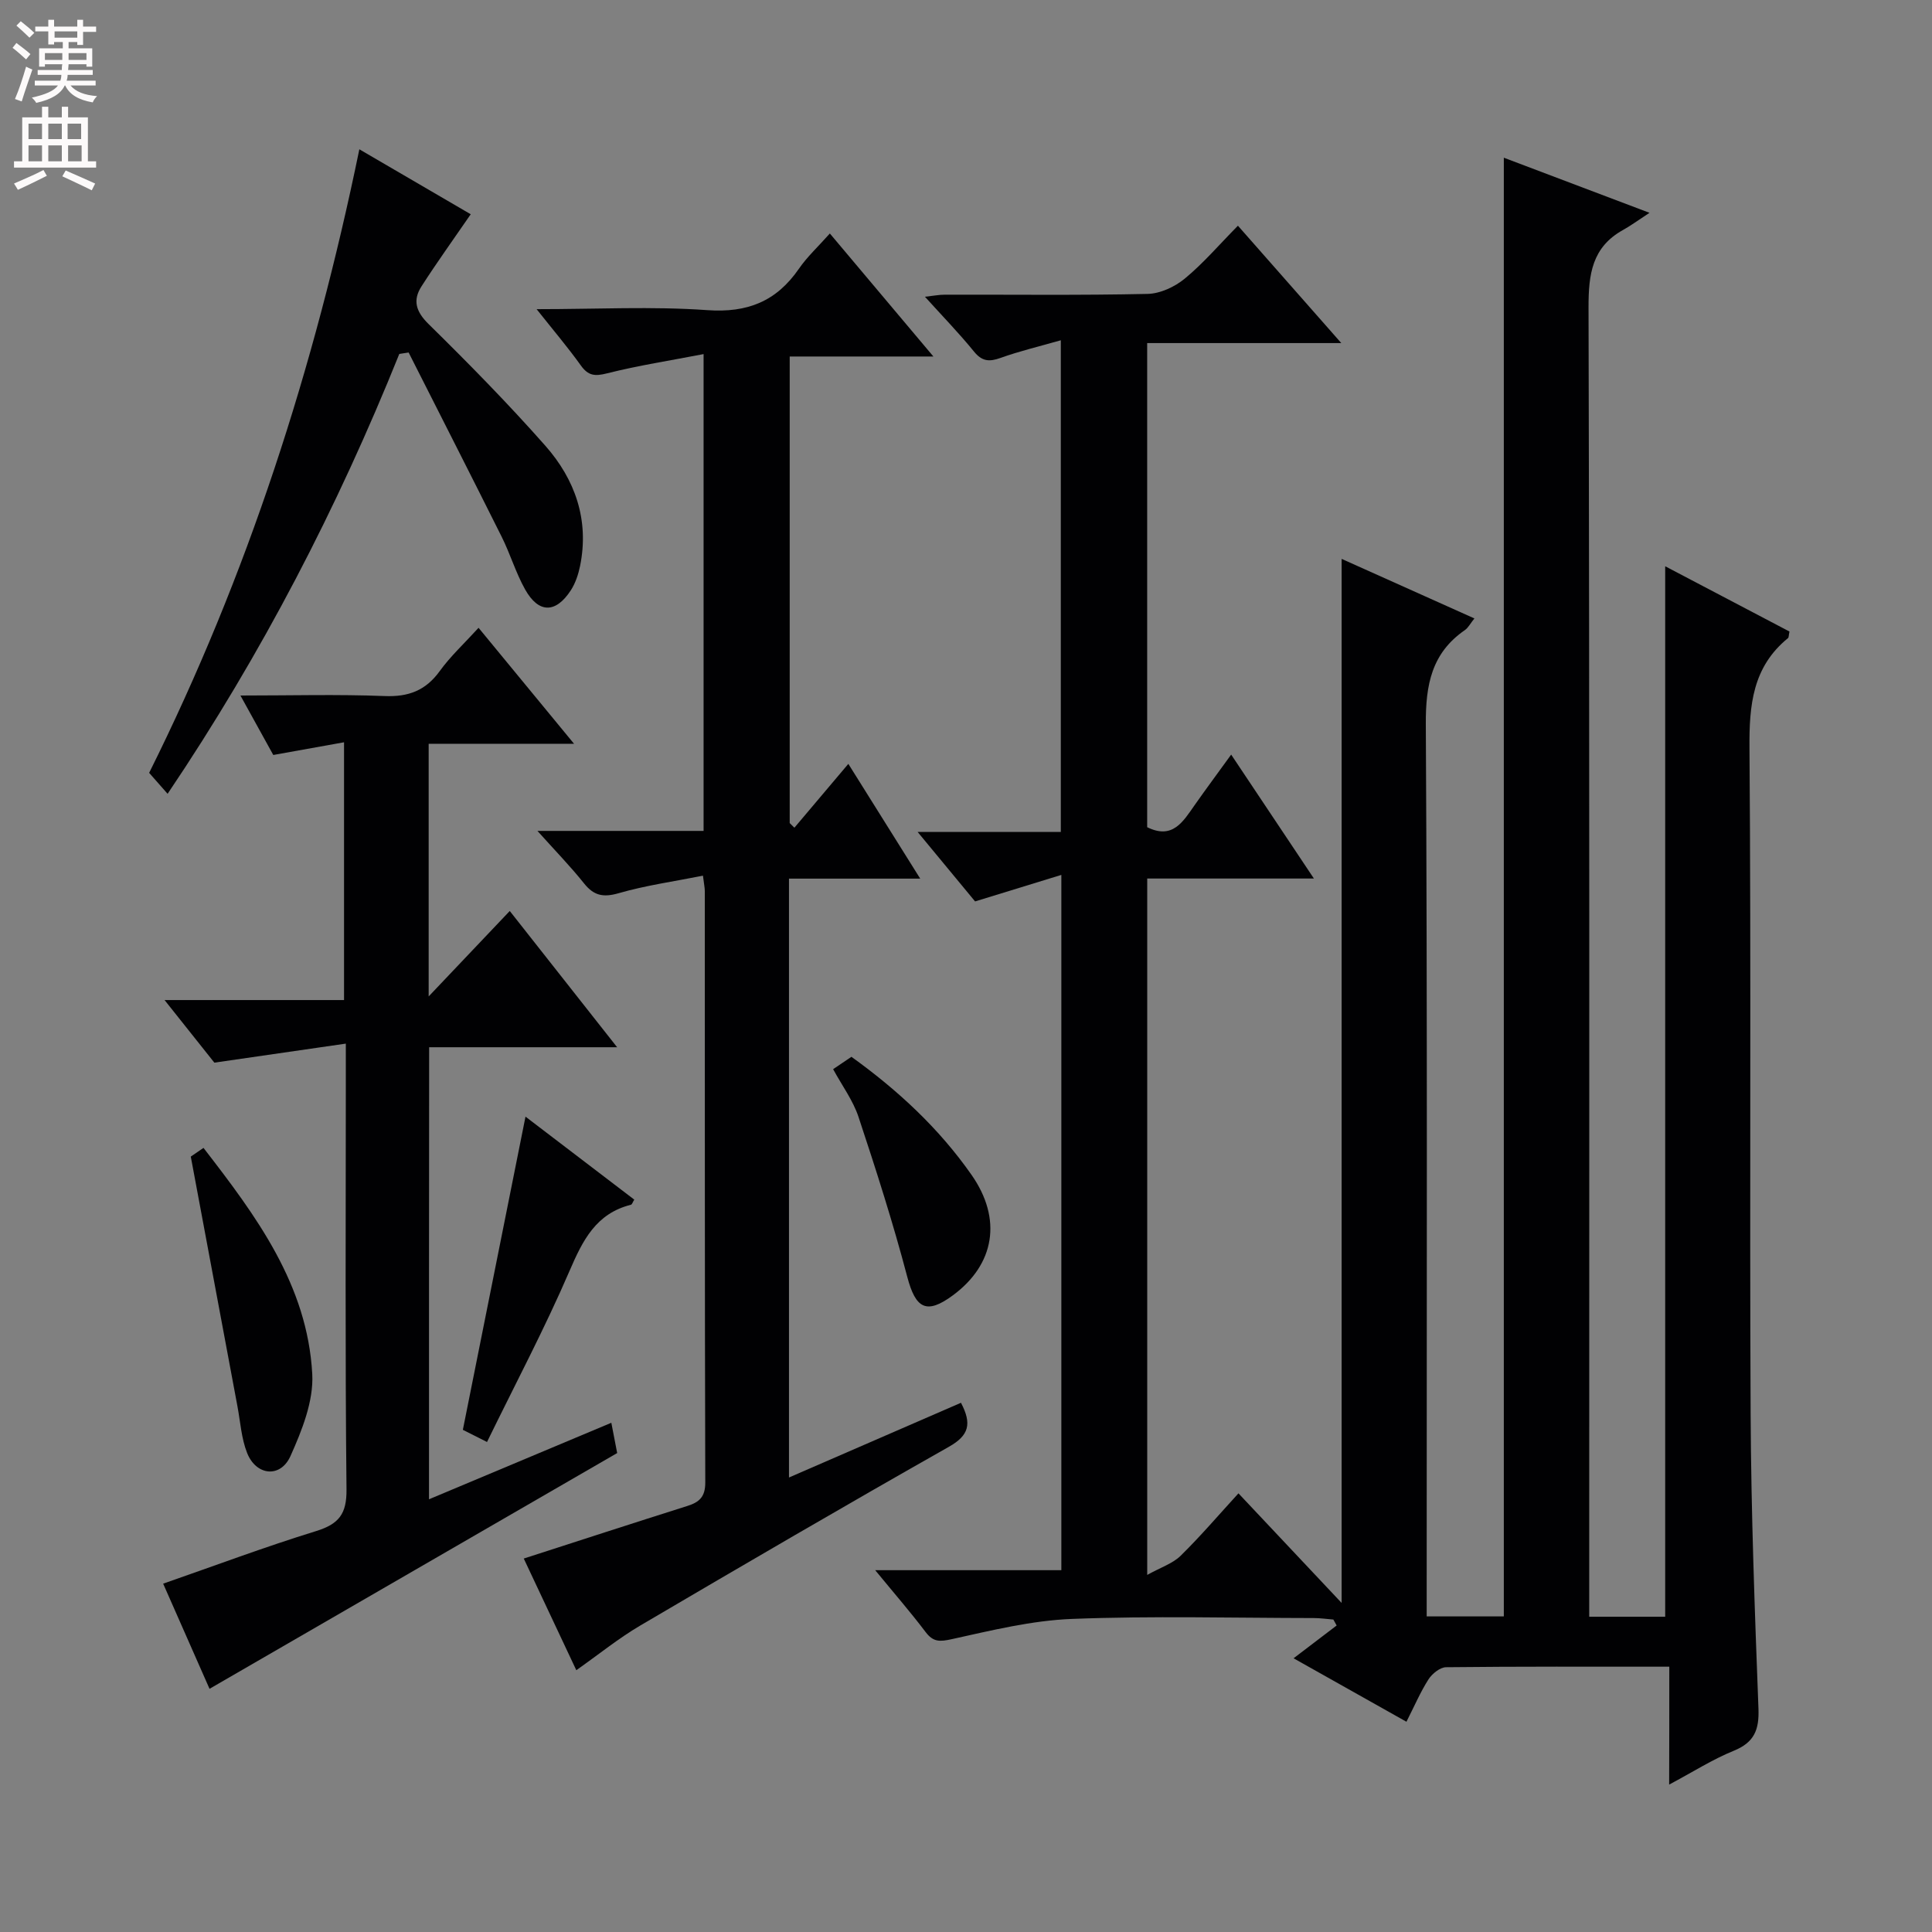 <svg enable-background="new 0 0 400 400" viewBox="0 0 400 400" xmlns="http://www.w3.org/2000/svg"><rect x="0" y="0" width="400" height="400" fill="#808080" stroke="none"/><g fill="#010103"><path d="m345.61 345.07c-15.91 0-31.06-.06-46.21.11-1.25.01-2.89 1.34-3.64 2.5-1.68 2.63-2.92 5.54-4.57 8.79-7.66-4.3-14.98-8.42-23.37-13.14 3.36-2.56 6.14-4.68 8.92-6.79-.23-.41-.45-.82-.68-1.23-1.37-.11-2.74-.31-4.11-.31-16.67-.02-33.35-.47-49.99.18-8.35.32-16.68 2.38-24.9 4.19-2.5.55-3.84.62-5.43-1.48-3.1-4.1-6.48-7.99-10.43-12.8h38.54c0-47.93 0-95.19 0-143.95-5.95 1.83-11.45 3.52-17.86 5.49-3.32-4.01-7.29-8.82-11.9-14.39h29.65c0-33.99 0-67.37 0-101.79-4.4 1.26-8.52 2.23-12.47 3.65-2.36.85-3.85.73-5.52-1.33-3.04-3.74-6.41-7.21-10.14-11.33 1.74-.19 2.92-.43 4.11-.43 14-.03 28 .15 42-.16 2.62-.06 5.63-1.47 7.7-3.18 3.83-3.16 7.1-7 10.99-10.94 7.02 7.97 13.83 15.7 21.4 24.3-14.08 0-26.97 0-40.19 0v100.23c5.28 2.62 7.45-1.18 9.85-4.6 2.29-3.26 4.67-6.46 7.54-10.43 5.72 8.57 11.18 16.74 17.13 25.66-12.01 0-23.08 0-34.51 0v144.18c2.84-1.58 5.28-2.36 6.91-3.96 4.15-4.07 7.93-8.51 11.98-12.93 7.12 7.56 14.07 14.94 21.36 22.69 0-72.28 0-143.99 0-216.16 8.97 4.02 18 8.07 27.49 12.33-.84 1.04-1.27 1.93-1.98 2.42-6.89 4.76-8.12 11.33-8.08 19.42.33 59.33.18 118.66.18 178v6.78h15.97c0-100.56 0-200.97 0-302.01 9.45 3.57 18.83 7.12 30.16 11.41-2.45 1.6-3.91 2.69-5.49 3.56-6.4 3.56-7.14 9.14-7.13 15.97.22 88.33.14 176.66.14 264.99v6.15h15.73c0-72.38 0-144.76 0-217.49 8.37 4.39 17.1 8.98 25.73 13.51-.17.79-.12 1.22-.31 1.37-7.32 5.97-8.04 13.85-7.97 22.75.36 46 .01 92 .24 138 .1 20.3.85 40.6 1.62 60.88.17 4.4-.87 7-5.12 8.73-4.39 1.78-8.44 4.38-13.37 7 .03-8.5.03-16.1.03-24.41z"/><path d="m164.47 171.37c3.5-4.15 7.01-8.29 11.17-13.22 5.35 8.55 9.86 15.76 14.88 23.76-9.53 0-18.22 0-27.17 0v123.99c11.99-5.21 23.76-10.32 35.61-15.47 2.27 4.34 1.7 6.73-2.48 9.1-21.41 12.12-42.66 24.52-63.87 36.99-4.56 2.68-8.72 6.06-13.29 9.28-3.62-7.69-7.26-15.44-10.88-23.12 11.5-3.71 22.67-7.35 33.88-10.89 2.5-.79 3.71-1.91 3.7-4.88-.12-40.82-.08-81.64-.1-122.46 0-.64-.15-1.27-.38-3.15-6.02 1.2-11.86 2.01-17.46 3.63-3.22.93-5.16.49-7.19-2.07-2.76-3.46-5.87-6.65-9.62-10.83h34.4c0-32.83 0-65.07 0-98.72-6.92 1.34-13.54 2.36-20 3.99-2.52.64-3.88.5-5.41-1.63-2.67-3.73-5.65-7.24-9.16-11.66 12.48 0 23.94-.61 35.31.2 8.36.6 14.35-1.83 19.01-8.59 1.68-2.44 3.92-4.5 6.39-7.28 7.1 8.44 14 16.63 21.44 25.47-10.25 0-19.79 0-29.75 0v96.6c.32.32.64.64.97.96z"/><path d="m88.82 310.41c12.85-5.39 25.18-10.57 37.75-15.84.46 2.39.84 4.32 1.21 6.27-28 16.19-56 32.38-84.4 48.81-2.98-6.77-6.17-13.99-9.6-21.77 10.7-3.72 21.08-7.62 31.65-10.88 4.71-1.46 6.37-3.52 6.31-8.65-.3-28.33-.14-56.66-.14-84.99 0-1.96 0-3.92 0-7.29-9.31 1.35-17.88 2.59-27.22 3.94-2.77-3.49-6.24-7.84-10.31-12.96h37.16c0-17.81 0-35.2 0-53.37-5.02.9-9.69 1.74-14.65 2.63-2.09-3.78-4.23-7.66-6.8-12.31 10.4 0 20.13-.27 29.84.11 4.96.2 8.51-1.14 11.43-5.18 2.21-3.06 5.04-5.67 8.03-8.95 6.52 7.92 12.78 15.52 19.77 24.01-10.7 0-20.24 0-30.1 0v52.31c5.73-6.04 11.12-11.72 16.79-17.69 7.95 10.09 14.81 18.79 22.23 28.21-13.41 0-25.96 0-38.92 0-.03 31.17-.03 61.9-.03 93.59z"/><path d="m82.67 73.28c-12.79 31.79-28.42 62.06-47.97 91.07-1.47-1.67-2.55-2.89-3.82-4.34 20.32-40.78 34.19-83.75 43.52-129.1 8.09 4.72 15.87 9.26 23.06 13.45-3.58 5.21-7.02 9.98-10.19 14.92-1.84 2.87-1.2 5.19 1.45 7.8 8.3 8.16 16.48 16.48 24.18 25.2 6.17 6.99 9.13 15.37 7.2 24.89-.36 1.75-.96 3.57-1.92 5.05-3.13 4.8-6.66 4.8-9.46-.18-1.94-3.46-3.08-7.36-4.86-10.92-6.36-12.74-12.83-25.42-19.26-38.14-.64.1-1.29.2-1.93.3z"/><path d="m100.83 298.55c-2.39-1.21-3.99-2.01-5-2.52 4.35-21.73 8.63-43.12 12.97-64.84 7.33 5.59 14.93 11.39 22.52 17.18-.34.54-.46 1-.69 1.06-7.24 1.82-9.98 7.35-12.72 13.71-5.1 11.84-11.16 23.28-17.08 35.41z"/><path d="m39.5 239.46c.02-.02 1.1-.75 2.63-1.8 10.94 14.13 21.52 28.36 22.52 46.83.3 5.59-2.13 11.66-4.51 16.97-2.06 4.6-7.09 4.09-8.97-.62-1.2-3.02-1.4-6.43-2.01-9.68-3.17-16.91-6.33-33.83-9.66-51.7z"/><path d="m172.49 221.36c1.28-.86 2.49-1.68 3.79-2.56 9.66 6.95 18.14 14.83 24.87 24.45 6.37 9.11 4.82 18.52-3.86 24.93-5.48 4.05-7.72 2.75-9.45-3.82-2.94-11.17-6.47-22.19-10.11-33.16-1.14-3.4-3.39-6.43-5.24-9.84z"/></g><path d="m2.6 9.9.8-1c.9.7 1.9 1.4 2.9 2.3l-.9 1.1c-1.1-1-2-1.8-2.8-2.4zm.5 10.6c.9-2.1 1.6-4.3 2.3-6.7.4.2.8.4 1.3.6-.7 2.1-1.5 4.3-2.2 6.6zm.3-15.2.9-.9c1 .8 2 1.6 2.8 2.4l-1 1c-.9-.9-1.8-1.7-2.7-2.5zm12.6-1.2h1.2v1.4h2.7v1.1h-2.7v2.7h-1.2v-.6h-1.8v1.3h4.9v3.8h-1.2v-.5h-3.7c0 .4-.1.9-.1 1.2h5.1v1h-5.2c0 .5-.1.9-.2 1.2h6v1h-5.2c1.1 1.3 2.9 2 5.5 2.2-.4.4-.7.8-.9 1.3-2.9-.5-4.8-1.6-5.7-3.5h-.1c-.8 1.7-2.7 2.9-5.9 3.6-.2-.4-.6-.8-.9-1.1 2.8-.6 4.6-1.4 5.4-2.5h-4.8v-1h5.3c.1-.3.2-.7.2-1.2h-4.9v-1h5c0-.4 0-.8.1-1.2h-3.6v.5h-1.2v-3.8h4.9v-1.3h-1.8v.5h-1.2v-2.7h-2.7v-1h2.7v-1.4h1.2v1.4h4.8zm-6.7 8.3h3.6c0-.4 0-.9 0-1.4h-3.6zm1.9-4.6h4.8v-1.3h-4.7v1.3zm6.7 3.2h-3.7v1.4h3.7z" fill="#fcfafa"/><path d="m8.7 22.1h1.3v2.2h2.8v-2.2h1.3v2.2h4.1v9.1h1.7v1.3h-17v-1.3h1.7v-9.1h4.1zm.3 13.1.7 1.2c-1.8.9-3.8 1.9-6 2.9-.2-.4-.5-.8-.8-1.3 2.3-1 4.4-1.9 6.1-2.8zm-3.1-6.4h2.8v-3.2h-2.8zm0 4.6h2.8v-3.3h-2.8zm4.1-4.6h2.8v-3.2h-2.8zm0 4.6h2.8v-3.3h-2.8zm3.6 1.9c2.1.9 4.1 1.8 6.1 2.7l-.7 1.4c-2.2-1.1-4.2-2-6.1-2.9zm3.2-9.7h-2.8v3.2h2.8zm-2.7 7.8h2.8v-3.3h-2.8z" fill="#fcfafa"/></svg>